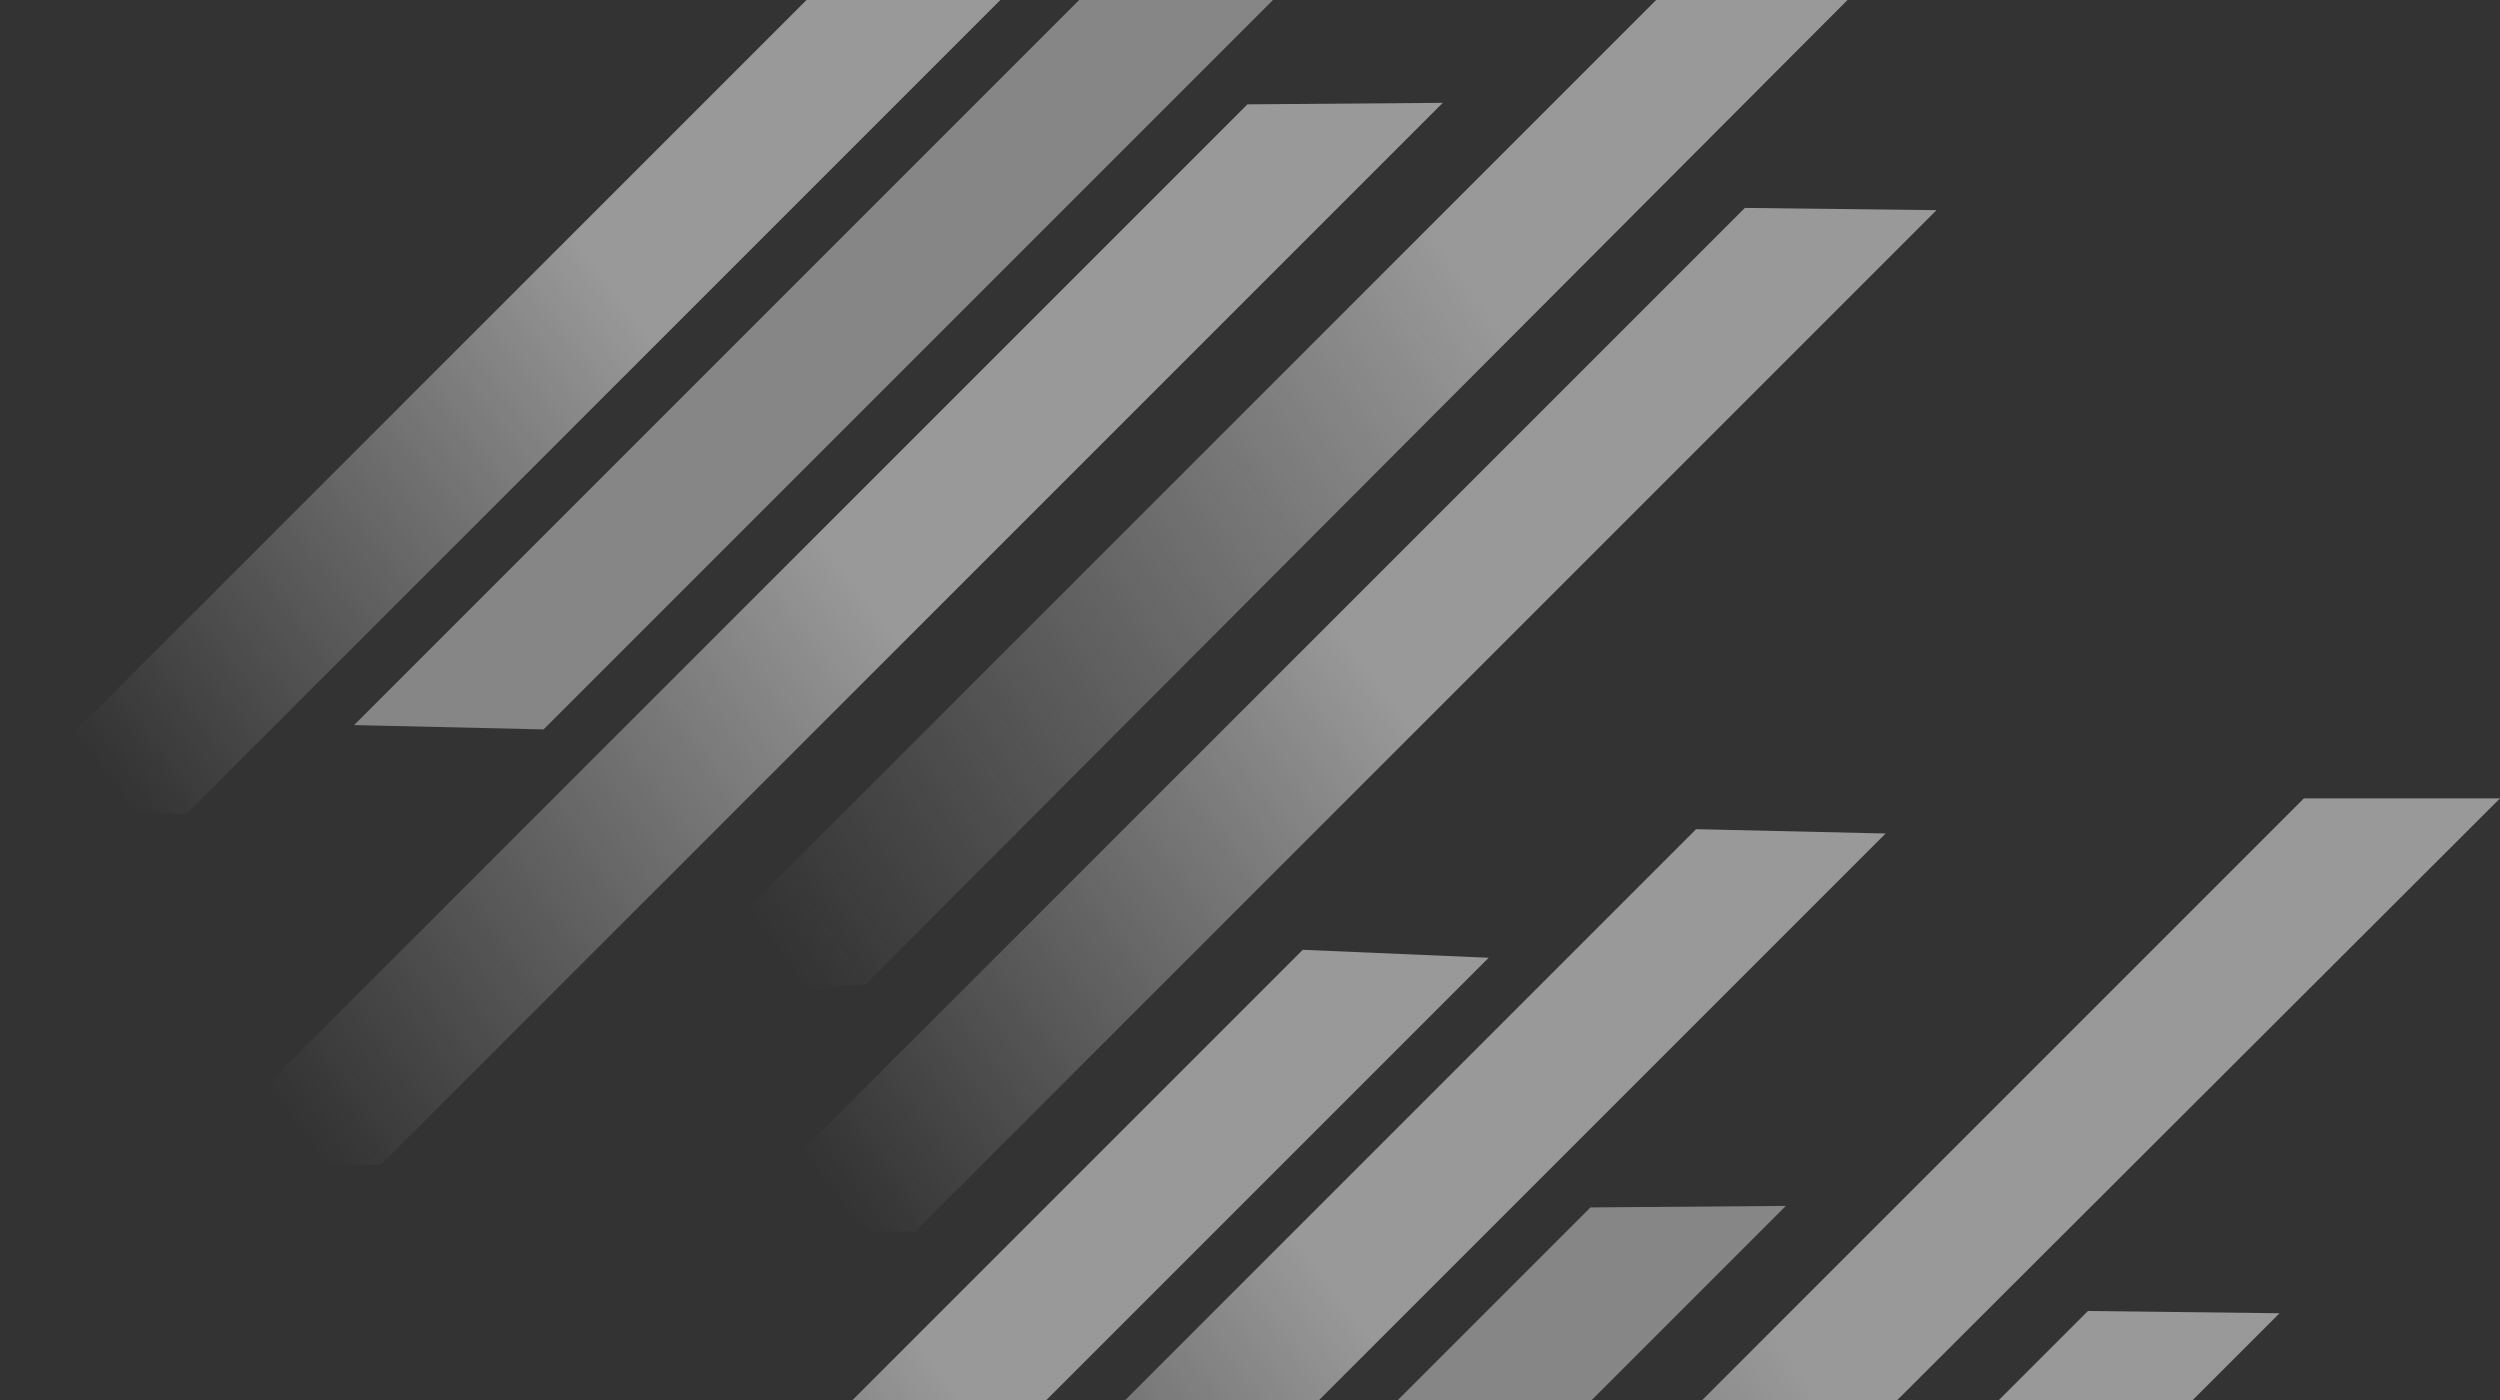 <svg width="675" height="378" viewBox="0 0 675 378" fill="none" xmlns="http://www.w3.org/2000/svg">
<rect x="0" y="0" width="675" height="378" fill="#333333" stroke="none"/>
<g opacity="0.5">
<path d="M336.802 28.173L389.552 27.766L102.828 314.49L50.078 314.897L336.802 28.173Z" fill="url(#paint0_linear_983_117)"/>
<path d="M471.114 56.139L522.849 56.746L247.07 332.525L195.335 331.917L471.114 56.139Z" fill="url(#paint1_linear_983_117)"/>
<path fill-rule="evenodd" clip-rule="evenodd" d="M401.94 258.595L351.748 256.445L230.192 378H282.535L401.94 258.595Z" fill="url(#paint2_linear_983_117)"/>
<path fill-rule="evenodd" clip-rule="evenodd" d="M509.119 225.047L457.945 223.878L303.823 378H356.166L509.119 225.047Z" fill="url(#paint3_linear_983_117)"/>
<path fill-rule="evenodd" clip-rule="evenodd" d="M482.176 325.595L429.426 326.003L377.429 378H429.771L482.176 325.595Z" fill="#D9D9D9"/>
<path fill-rule="evenodd" clip-rule="evenodd" d="M675.001 215.562L622.052 215.562L459.613 378H512.279L675.001 215.562Z" fill="url(#paint4_linear_983_117)"/>
<path fill-rule="evenodd" clip-rule="evenodd" d="M615.474 354.576L563.739 353.969L539.707 378H592.049L615.474 354.576Z" fill="url(#paint5_linear_983_117)"/>
<path fill-rule="evenodd" clip-rule="evenodd" d="M217.753 0L0 217.753L50.193 219.903L270.096 0H217.753Z" fill="url(#paint6_linear_983_117)"/>
<path fill-rule="evenodd" clip-rule="evenodd" d="M291.367 0L95.596 195.771L146.769 196.94L343.709 0H291.367Z" fill="#D9D9D9"/>
<path fill-rule="evenodd" clip-rule="evenodd" d="M447.157 0L174.817 272.34L233.86 265.64L498.829 0H447.157Z" fill="url(#paint7_linear_983_117)"/>
</g>
<defs>
<linearGradient id="paint0_linear_983_117" x1="268.753" y1="92.133" x2="45.607" y2="256.949" gradientUnits="userSpaceOnUse">
<stop offset="0.245" stop-color="white"/>
<stop offset="1" stop-color="#F1F1F1" stop-opacity="0"/>
</linearGradient>
<linearGradient id="paint1_linear_983_117" x1="405.584" y1="117.58" x2="191.674" y2="277.439" gradientUnits="userSpaceOnUse">
<stop offset="0.245" stop-color="white"/>
<stop offset="1" stop-color="#F1F1F1" stop-opacity="0"/>
</linearGradient>
<linearGradient id="paint2_linear_983_117" x1="290.048" y1="314.055" x2="90.098" y2="466.165" gradientUnits="userSpaceOnUse">
<stop offset="0.245" stop-color="white"/>
<stop offset="1" stop-color="#F1F1F1" stop-opacity="0"/>
</linearGradient>
<linearGradient id="paint3_linear_983_117" x1="393.809" y1="283.925" x2="184.991" y2="440.994" gradientUnits="userSpaceOnUse">
<stop offset="0.245" stop-color="white"/>
<stop offset="1" stop-color="#F1F1F1" stop-opacity="0"/>
</linearGradient>
<linearGradient id="paint4_linear_983_117" x1="538.376" y1="295.149" x2="257.151" y2="488.185" gradientUnits="userSpaceOnUse">
<stop offset="0.245" stop-color="white"/>
<stop offset="1" stop-color="#F1F1F1" stop-opacity="0"/>
</linearGradient>
<linearGradient id="paint5_linear_983_117" x1="498.209" y1="415.409" x2="284.299" y2="575.269" gradientUnits="userSpaceOnUse">
<stop offset="0.245" stop-color="white"/>
<stop offset="1" stop-color="#F1F1F1" stop-opacity="0"/>
</linearGradient>
<linearGradient id="paint6_linear_983_117" x1="197.44" y1="16.225" x2="-2.511" y2="168.336" gradientUnits="userSpaceOnUse">
<stop offset="0.245" stop-color="white"/>
<stop offset="1" stop-color="#F1F1F1" stop-opacity="0"/>
</linearGradient>
<linearGradient id="paint7_linear_983_117" x1="445.749" y1="-2.68" x2="164.524" y2="190.356" gradientUnits="userSpaceOnUse">
<stop offset="0.245" stop-color="white"/>
<stop offset="1" stop-color="#F1F1F1" stop-opacity="0"/>
</linearGradient>
</defs>
</svg>
